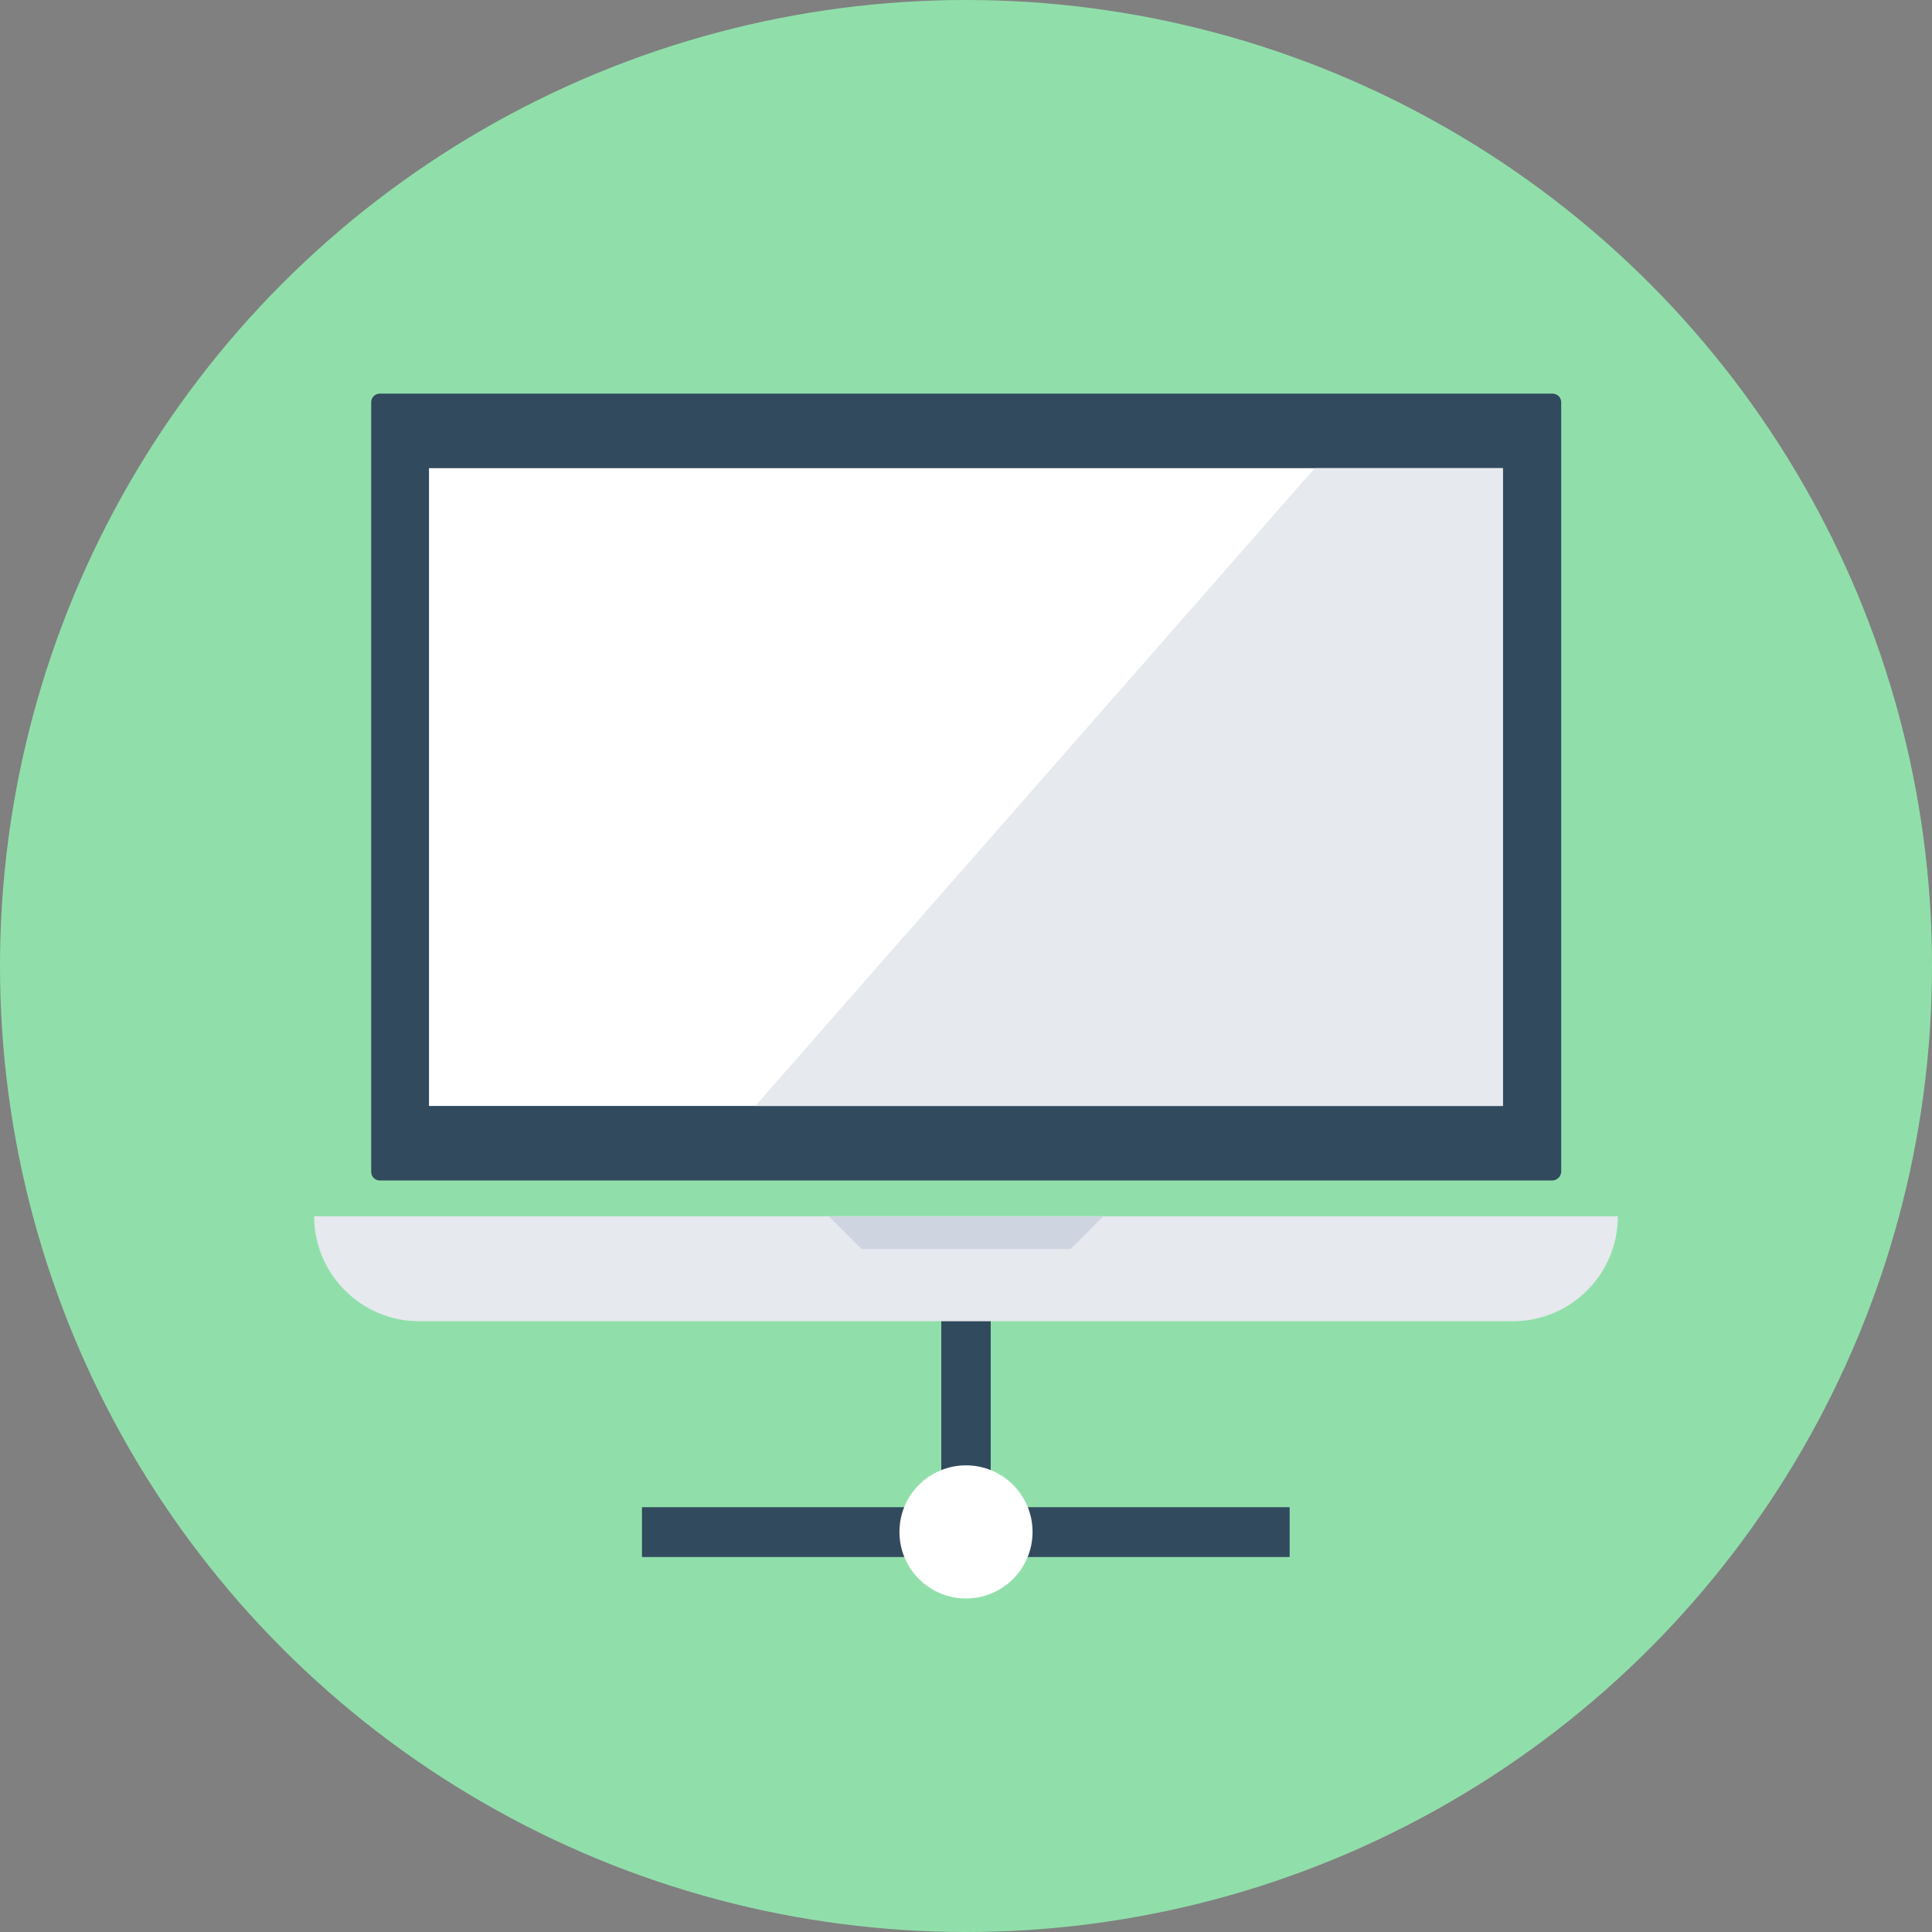 <?xml version="1.0" encoding="iso-8859-1"?>
<!-- Generator: Adobe Illustrator 19.0.0, SVG Export Plug-In . SVG Version: 6.00 Build 0)  -->
<svg xmlns="http://www.w3.org/2000/svg" xmlns:xlink="http://www.w3.org/1999/xlink" version="1.1" id="Layer_1" x="0px" y="0px" viewBox="0 0 508 508" style="enable-background:new 0 0 508 508;" xml:space="preserve">
<rect x="0" y="0" width="508" height="508" fill="#808080" stroke="none"/>
<circle style="fill:#90DFAA;" cx="254" cy="254" r="254"/>
<g>
	<rect x="168.8" y="396.3" style="fill:#324A5E;" width="170.3" height="13.1"/>
	<path style="fill:#324A5E;" d="M260.5,395.5v-54.9c0-3.6-2.9-6.5-6.5-6.5l0,0c-3.6,0-6.5,2.9-6.5,6.5v54.9c0,3.6,2.9,6.5,6.5,6.5   l0,0C257.6,402,260.5,399.1,260.5,395.5z"/>
</g>
<circle style="fill:#FFFFFF;" cx="254" cy="402.8" r="17.5"/>
<path style="fill:#324A5E;" d="M408.1,310.4H99.9c-1.3,0-2.3-1-2.3-2.3V105.8c0-1.3,1-2.3,2.3-2.3h308.3c1.3,0,2.3,1,2.3,2.3v202.4  C410.4,309.4,409.4,310.4,408.1,310.4z"/>
<rect x="112.8" y="123.1" style="fill:#FFFFFF;" width="282.3" height="167.7"/>
<g>
	<polygon style="fill:#E6E9EE;" points="345.7,123.1 198.6,290.8 395.2,290.8 395.2,123.1  "/>
	<path style="fill:#E6E9EE;" d="M397.8,347.4H110.2c-15.2,0-27.6-12.4-27.6-27.6l0,0h342.8l0,0C425.4,335.1,413,347.4,397.8,347.4z"/>
</g>
<polygon style="fill:#CED5E0;" points="290.1,319.8 217.9,319.8 226.5,328.4 281.5,328.4 "/>
<g>
</g>
<g>
</g>
<g>
</g>
<g>
</g>
<g>
</g>
<g>
</g>
<g>
</g>
<g>
</g>
<g>
</g>
<g>
</g>
<g>
</g>
<g>
</g>
<g>
</g>
<g>
</g>
<g>
</g>
</svg>
